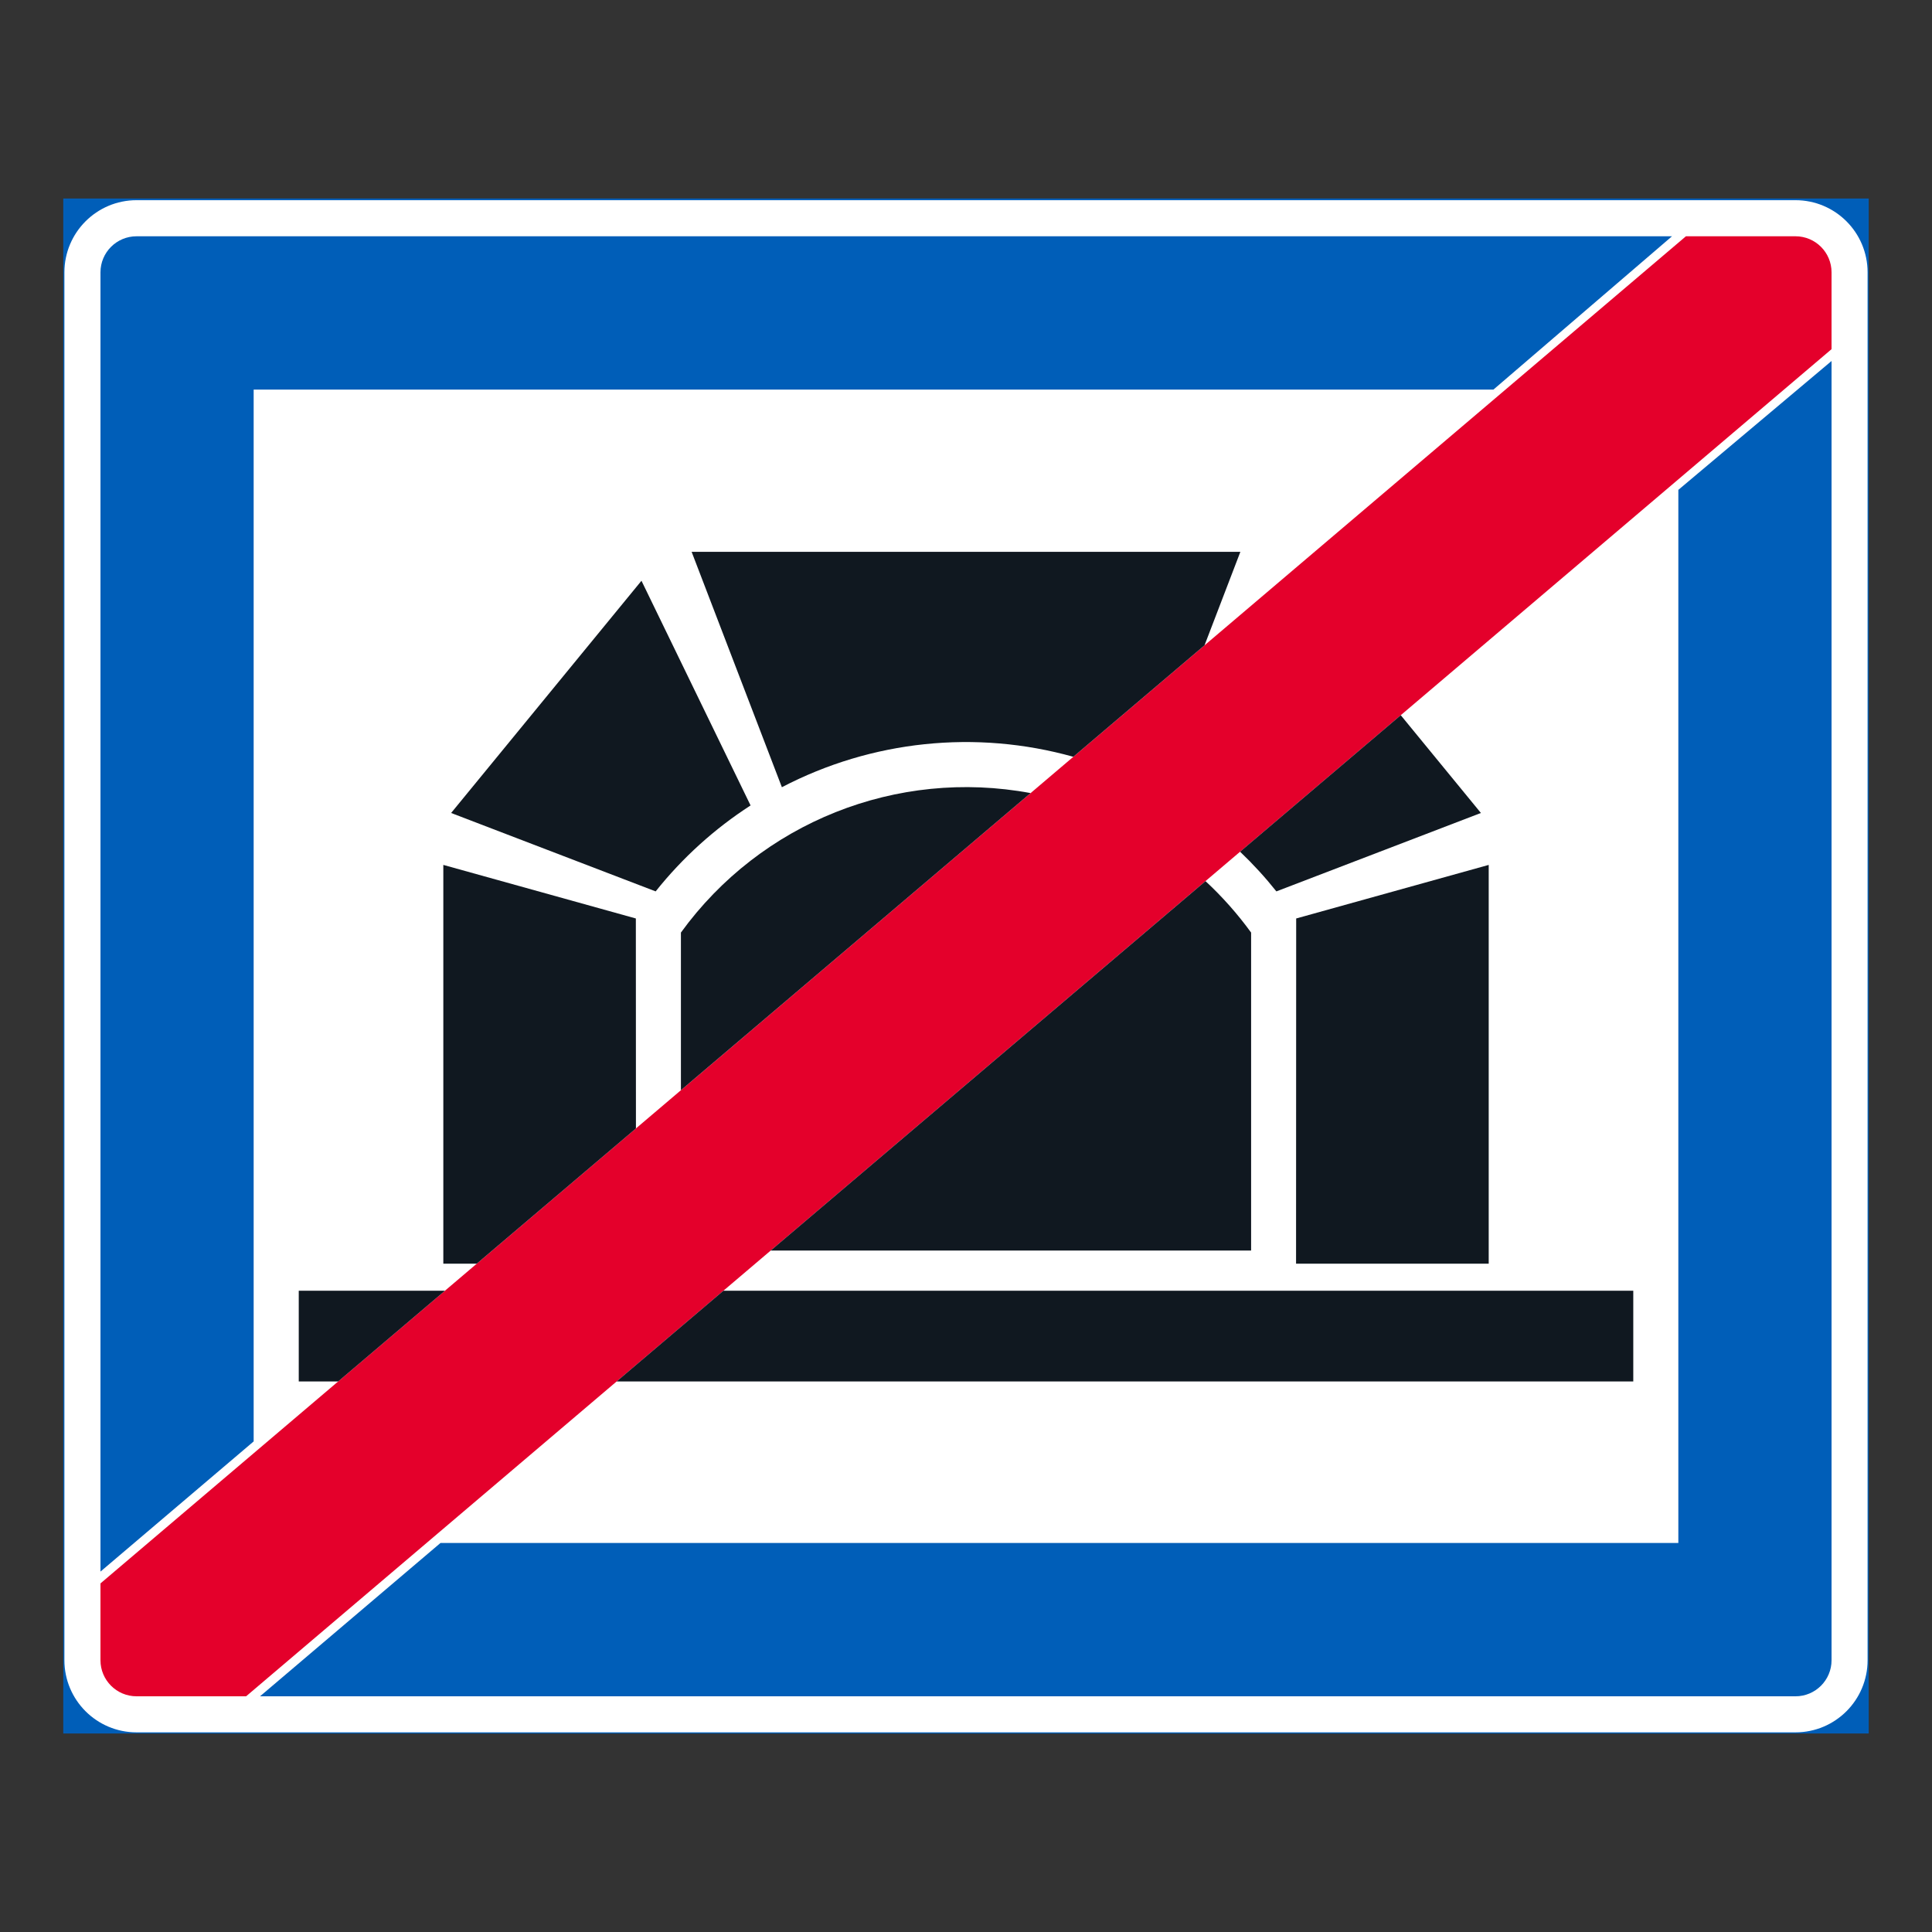 <?xml version="1.0" encoding="iso-8859-1"?>
<!-- Generator: Adobe Illustrator 16.0.0, SVG Export Plug-In . SVG Version: 6.00 Build 0)  -->
<!DOCTYPE svg PUBLIC "-//W3C//DTD SVG 1.1//EN" "http://www.w3.org/Graphics/SVG/1.1/DTD/svg11.dtd">
<svg version="1.1" id="Layer_1" xmlns="http://www.w3.org/2000/svg" xmlns:xlink="http://www.w3.org/1999/xlink" x="0px" y="0px"
	 width="425.197px" height="425.196px" viewBox="0 0 425.197 425.196" style="enable-background:new 0 0 425.197 425.196;"
	 xml:space="preserve">
<rect x="0" y="0" width="425.197" height="425.196" fill="#333333" stroke="none"/>
<g id="LWPOLYLINE">
	
		<rect x="14.174" y="43.938" style="fill:#005EB8;stroke:#005EB8;stroke-width:0.5;stroke-miterlimit:10;" width="396.848" height="337.319"/>
</g>
<g id="LWPOLYLINE_104_">
	<path style="fill:#FFFFFF;" d="M395.157,44.059H30.05c-8.765,0-15.876,7.11-15.876,15.875v305.453
		c0,8.769,7.111,15.871,15.876,15.871h365.106c8.764,0,15.865-7.103,15.865-15.871V59.934
		C411.022,51.169,403.92,44.059,395.157,44.059z"/>
</g>
<g id="LWPOLYLINE_115_">
	<path style="fill:#E4002B;" d="M403.089,76.844v-16.91c0-4.382-3.556-7.933-7.933-7.933h-24.114l-348.93,296.48v16.905
		c0,4.382,3.555,7.938,7.938,7.938h24.113L403.089,76.844z"/>
</g>
<g id="LWPOLYLINE_106_">
	<path style="fill:#101820;" d="M265.308,193.919c3.703,3.436,7.064,7.231,10.038,11.323v69.976H169.621L265.308,193.919z"/>
</g>
<g id="LWPOLYLINE_107_">
	<path style="fill:#101820;" d="M149.857,239.93v-34.688c17.575-24.234,47.525-36.185,76.958-30.698L149.857,239.93z"/>
</g>
<g id="LWPOLYLINE_108_">
	<polygon style="fill:#101820;" points="327.637,190.35 285.265,202.139 285.238,278.117 327.637,278.117 	"/>
</g>
<g id="LWPOLYLINE_109_">
	<path style="fill:#101820;" d="M308.28,157.402l17.64,21.519l-45.013,17.257c-2.457-3.09-5.126-6.008-7.989-8.732L308.28,157.402z"
		/>
</g>
<g id="LWPOLYLINE_110_">
	<path style="fill:#101820;" d="M236.216,166.555c-21.453-6.007-44.385-3.615-64.139,6.696l-19.865-51.806h120.77l-7.887,20.571
		L236.216,166.555z"/>
</g>
<g id="LWPOLYLINE_111_">
	<path style="fill:#101820;" d="M165.188,177.264l-24.012-49.45l-41.892,51.107l45.013,17.257
		C150.19,188.784,157.246,182.394,165.188,177.264z"/>
</g>
<g id="LWPOLYLINE_112_">
	<polygon style="fill:#101820;" points="104.918,278.117 97.567,278.117 97.567,190.35 139.939,202.139 139.958,248.348 	"/>
</g>
<g id="LWPOLYLINE_113_">
	<polygon style="fill:#101820;" points="97.918,284.069 65.75,284.069 65.75,304.032 74.425,304.032 	"/>
</g>
<g id="LWPOLYLINE_114_">
	<polygon style="fill:#101820;" points="135.708,304.032 359.453,304.032 359.453,284.069 159.204,284.069 	"/>
</g>
<g id="LWPOLYLINE_105_">
	<path style="fill:#005EB8;" d="M22.113,345.877v-41.656V59.934c0-4.382,3.555-7.933,7.938-7.933h337.927l-39.306,33.745H55.826
		v231.483L22.113,345.877z"/>
</g>
<g id="LWPOLYLINE_116_">
	<path style="fill:#005EB8;" d="M57.225,373.324l39.714-33.741h272.433V107.81l33.718-28.361v285.938
		c0,4.382-3.556,7.938-7.933,7.938H57.225z"/>
</g>
</svg>
